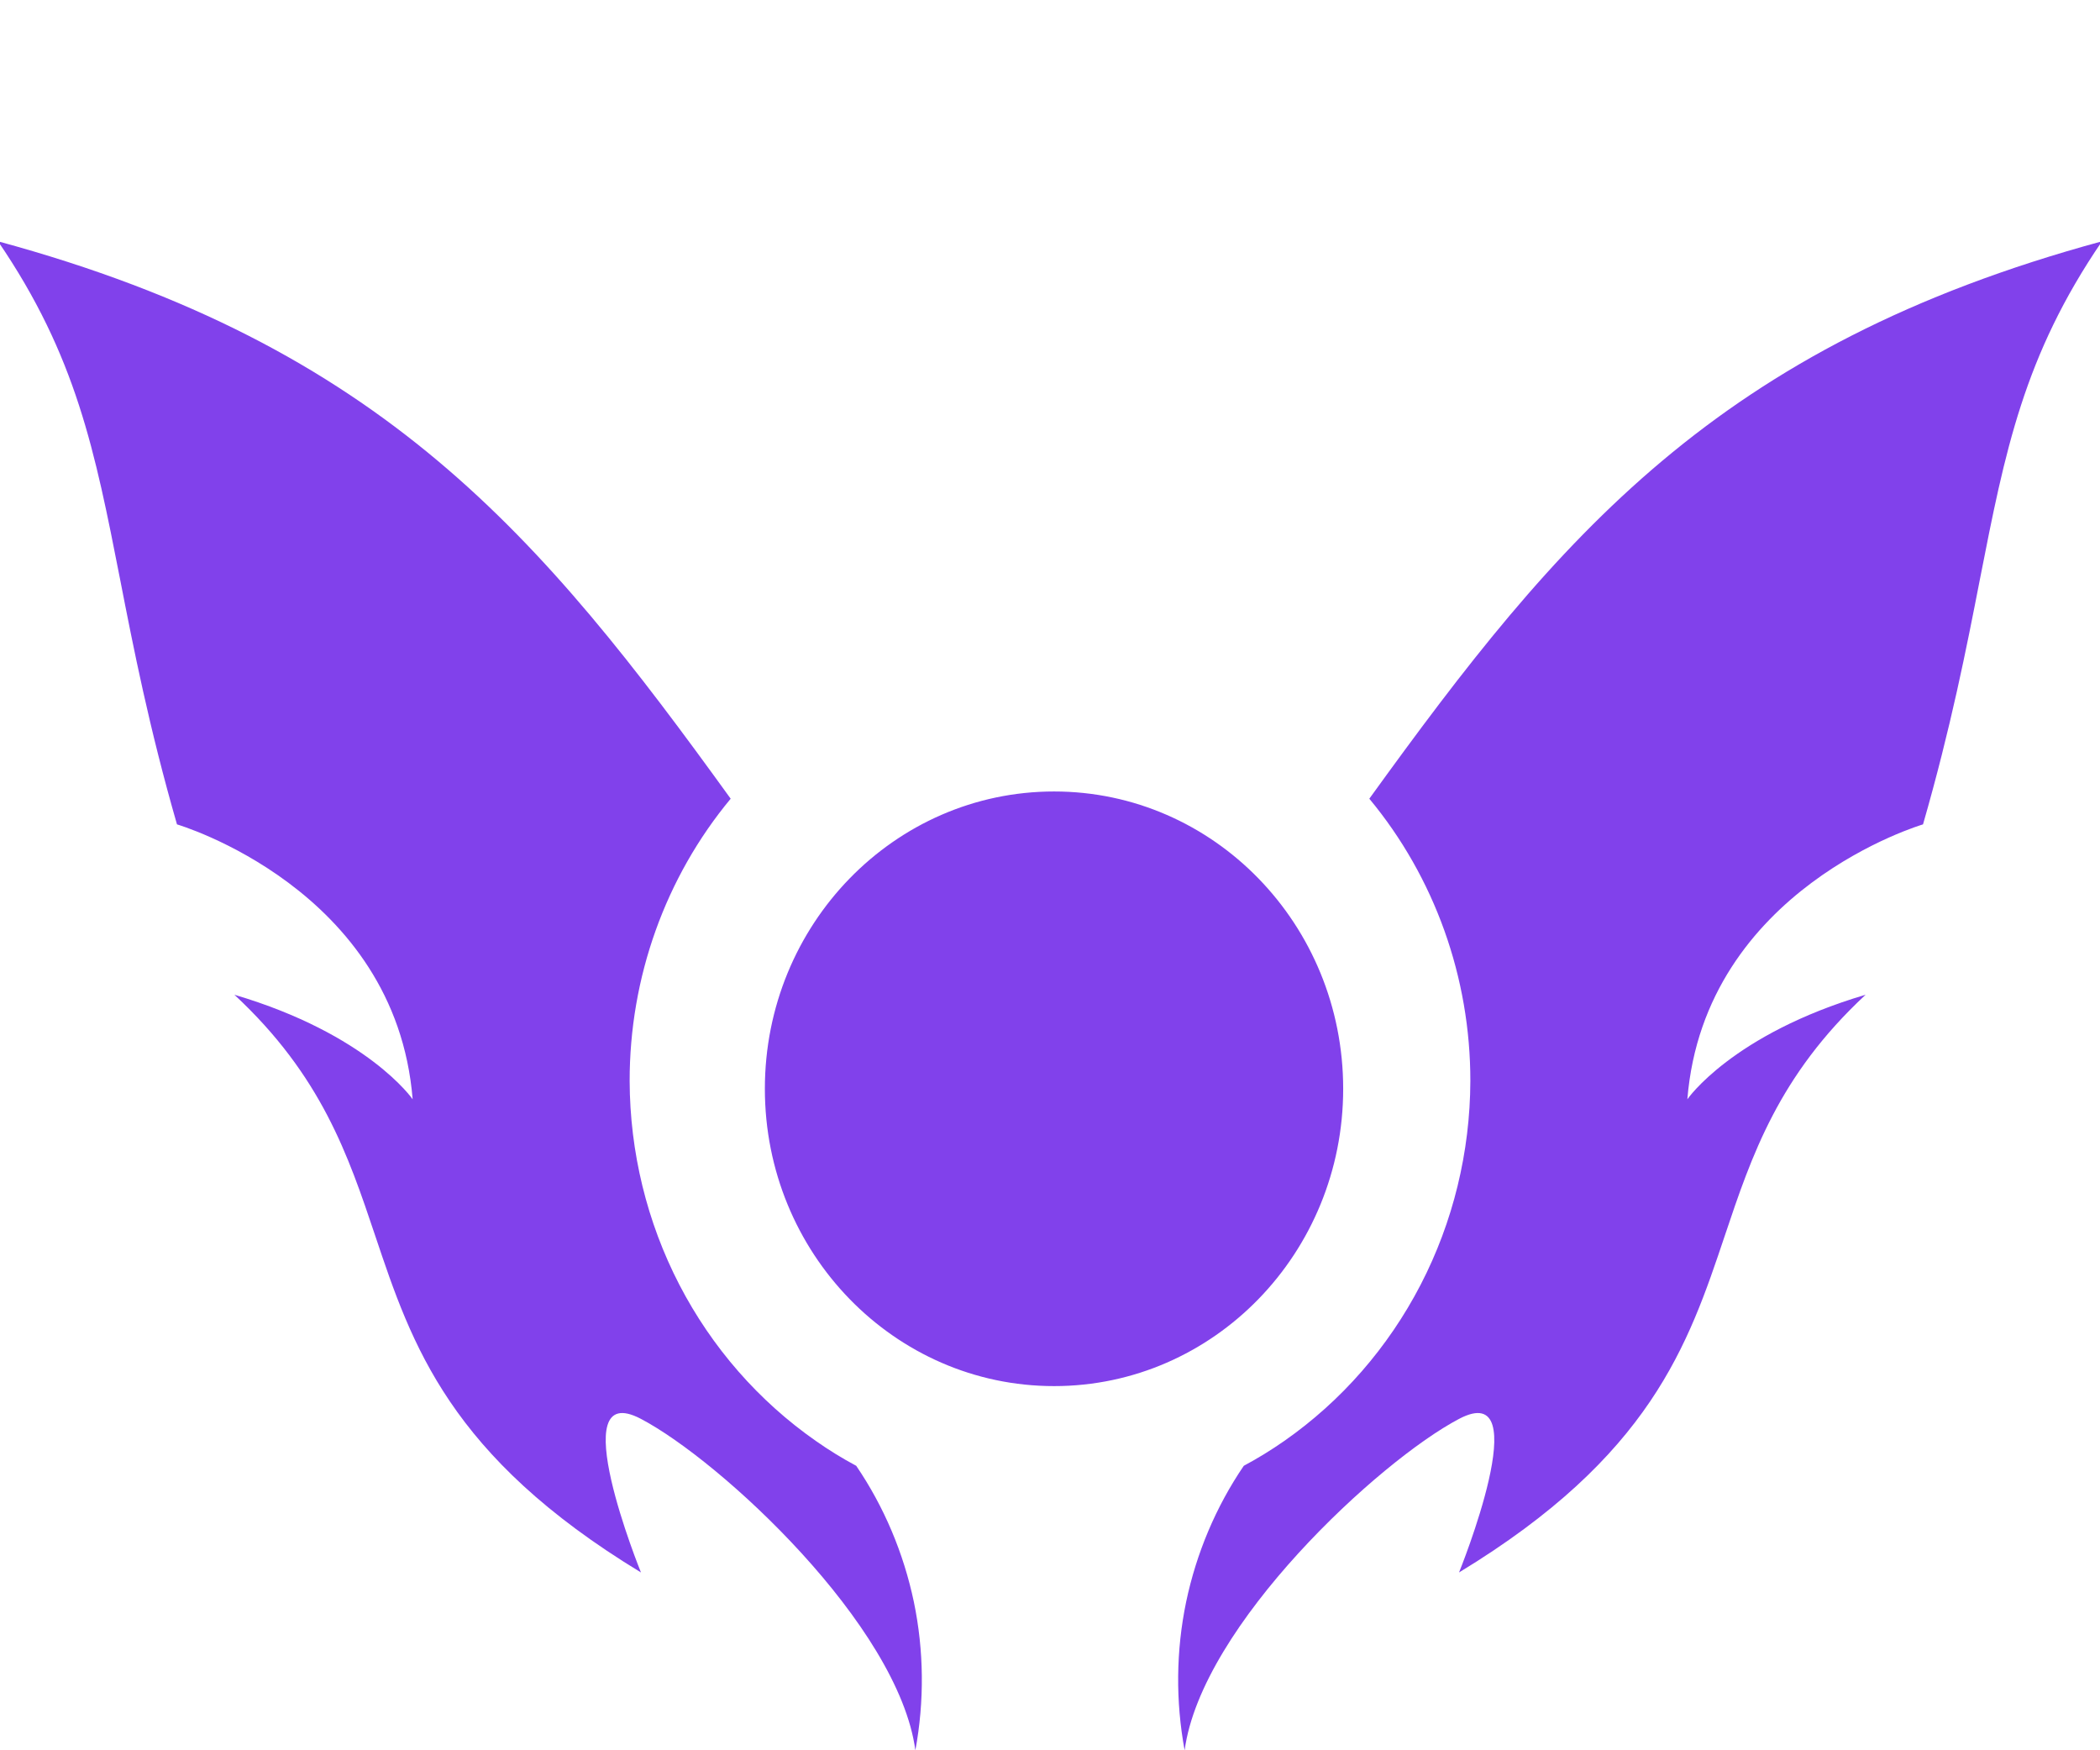 <svg width="18" height="15" viewBox="0 0 18 15" fill="none" xmlns="http://www.w3.org/2000/svg">
<g clip-path="url(#clip0_7_62)">
<path fill-rule="evenodd" clip-rule="evenodd" d="M6.263 6.845C5.703 7.519 5.396 8.378 5.397 9.265C5.399 9.873 5.545 10.473 5.823 11.01C6.101 11.547 6.503 12.007 6.993 12.349C7.104 12.427 7.219 12.498 7.339 12.562C7.578 12.913 7.745 13.31 7.833 13.728C7.92 14.147 7.924 14.579 7.846 15C7.701 13.926 6.175 12.518 5.494 12.16C4.814 11.802 5.494 13.476 5.494 13.476C3.85 12.478 3.531 11.529 3.216 10.59C2.985 9.902 2.756 9.219 2.009 8.525C3.155 8.864 3.537 9.421 3.537 9.421C3.391 7.614 1.517 7.065 1.517 7.065C1.278 6.235 1.145 5.558 1.029 4.963C0.814 3.867 0.654 3.05 -0.017 2.068C3.285 2.965 4.637 4.594 6.263 6.845ZM12.603 9.265C12.604 8.378 12.297 7.519 11.737 6.845C13.363 4.594 14.715 2.965 18.017 2.068C17.346 3.05 17.186 3.867 16.971 4.963C16.855 5.558 16.722 6.235 16.483 7.065C16.483 7.065 14.61 7.614 14.463 9.421C14.463 9.421 14.845 8.864 15.991 8.525C15.244 9.219 15.015 9.902 14.784 10.59C14.469 11.529 14.15 12.478 12.506 13.476C12.506 13.476 13.186 11.802 12.506 12.16C11.825 12.518 10.299 13.926 10.154 15C10.076 14.579 10.08 14.147 10.167 13.728C10.255 13.31 10.422 12.913 10.661 12.562C10.781 12.498 10.896 12.427 11.008 12.349C11.498 12.007 11.899 11.547 12.177 11.01C12.455 10.473 12.601 9.873 12.603 9.265ZM9.035 11.879C10.404 11.879 11.513 10.738 11.513 9.331C11.513 7.923 10.404 6.783 9.035 6.783C7.666 6.783 6.556 7.923 6.556 9.331C6.556 10.738 7.666 11.879 9.035 11.879Z" fill="#8141EB"/>
</g>
<defs>
<clipPath id="clip0_7_62">
<rect width="18" height="15" fill="white"/>
</clipPath>
</defs>
</svg>
